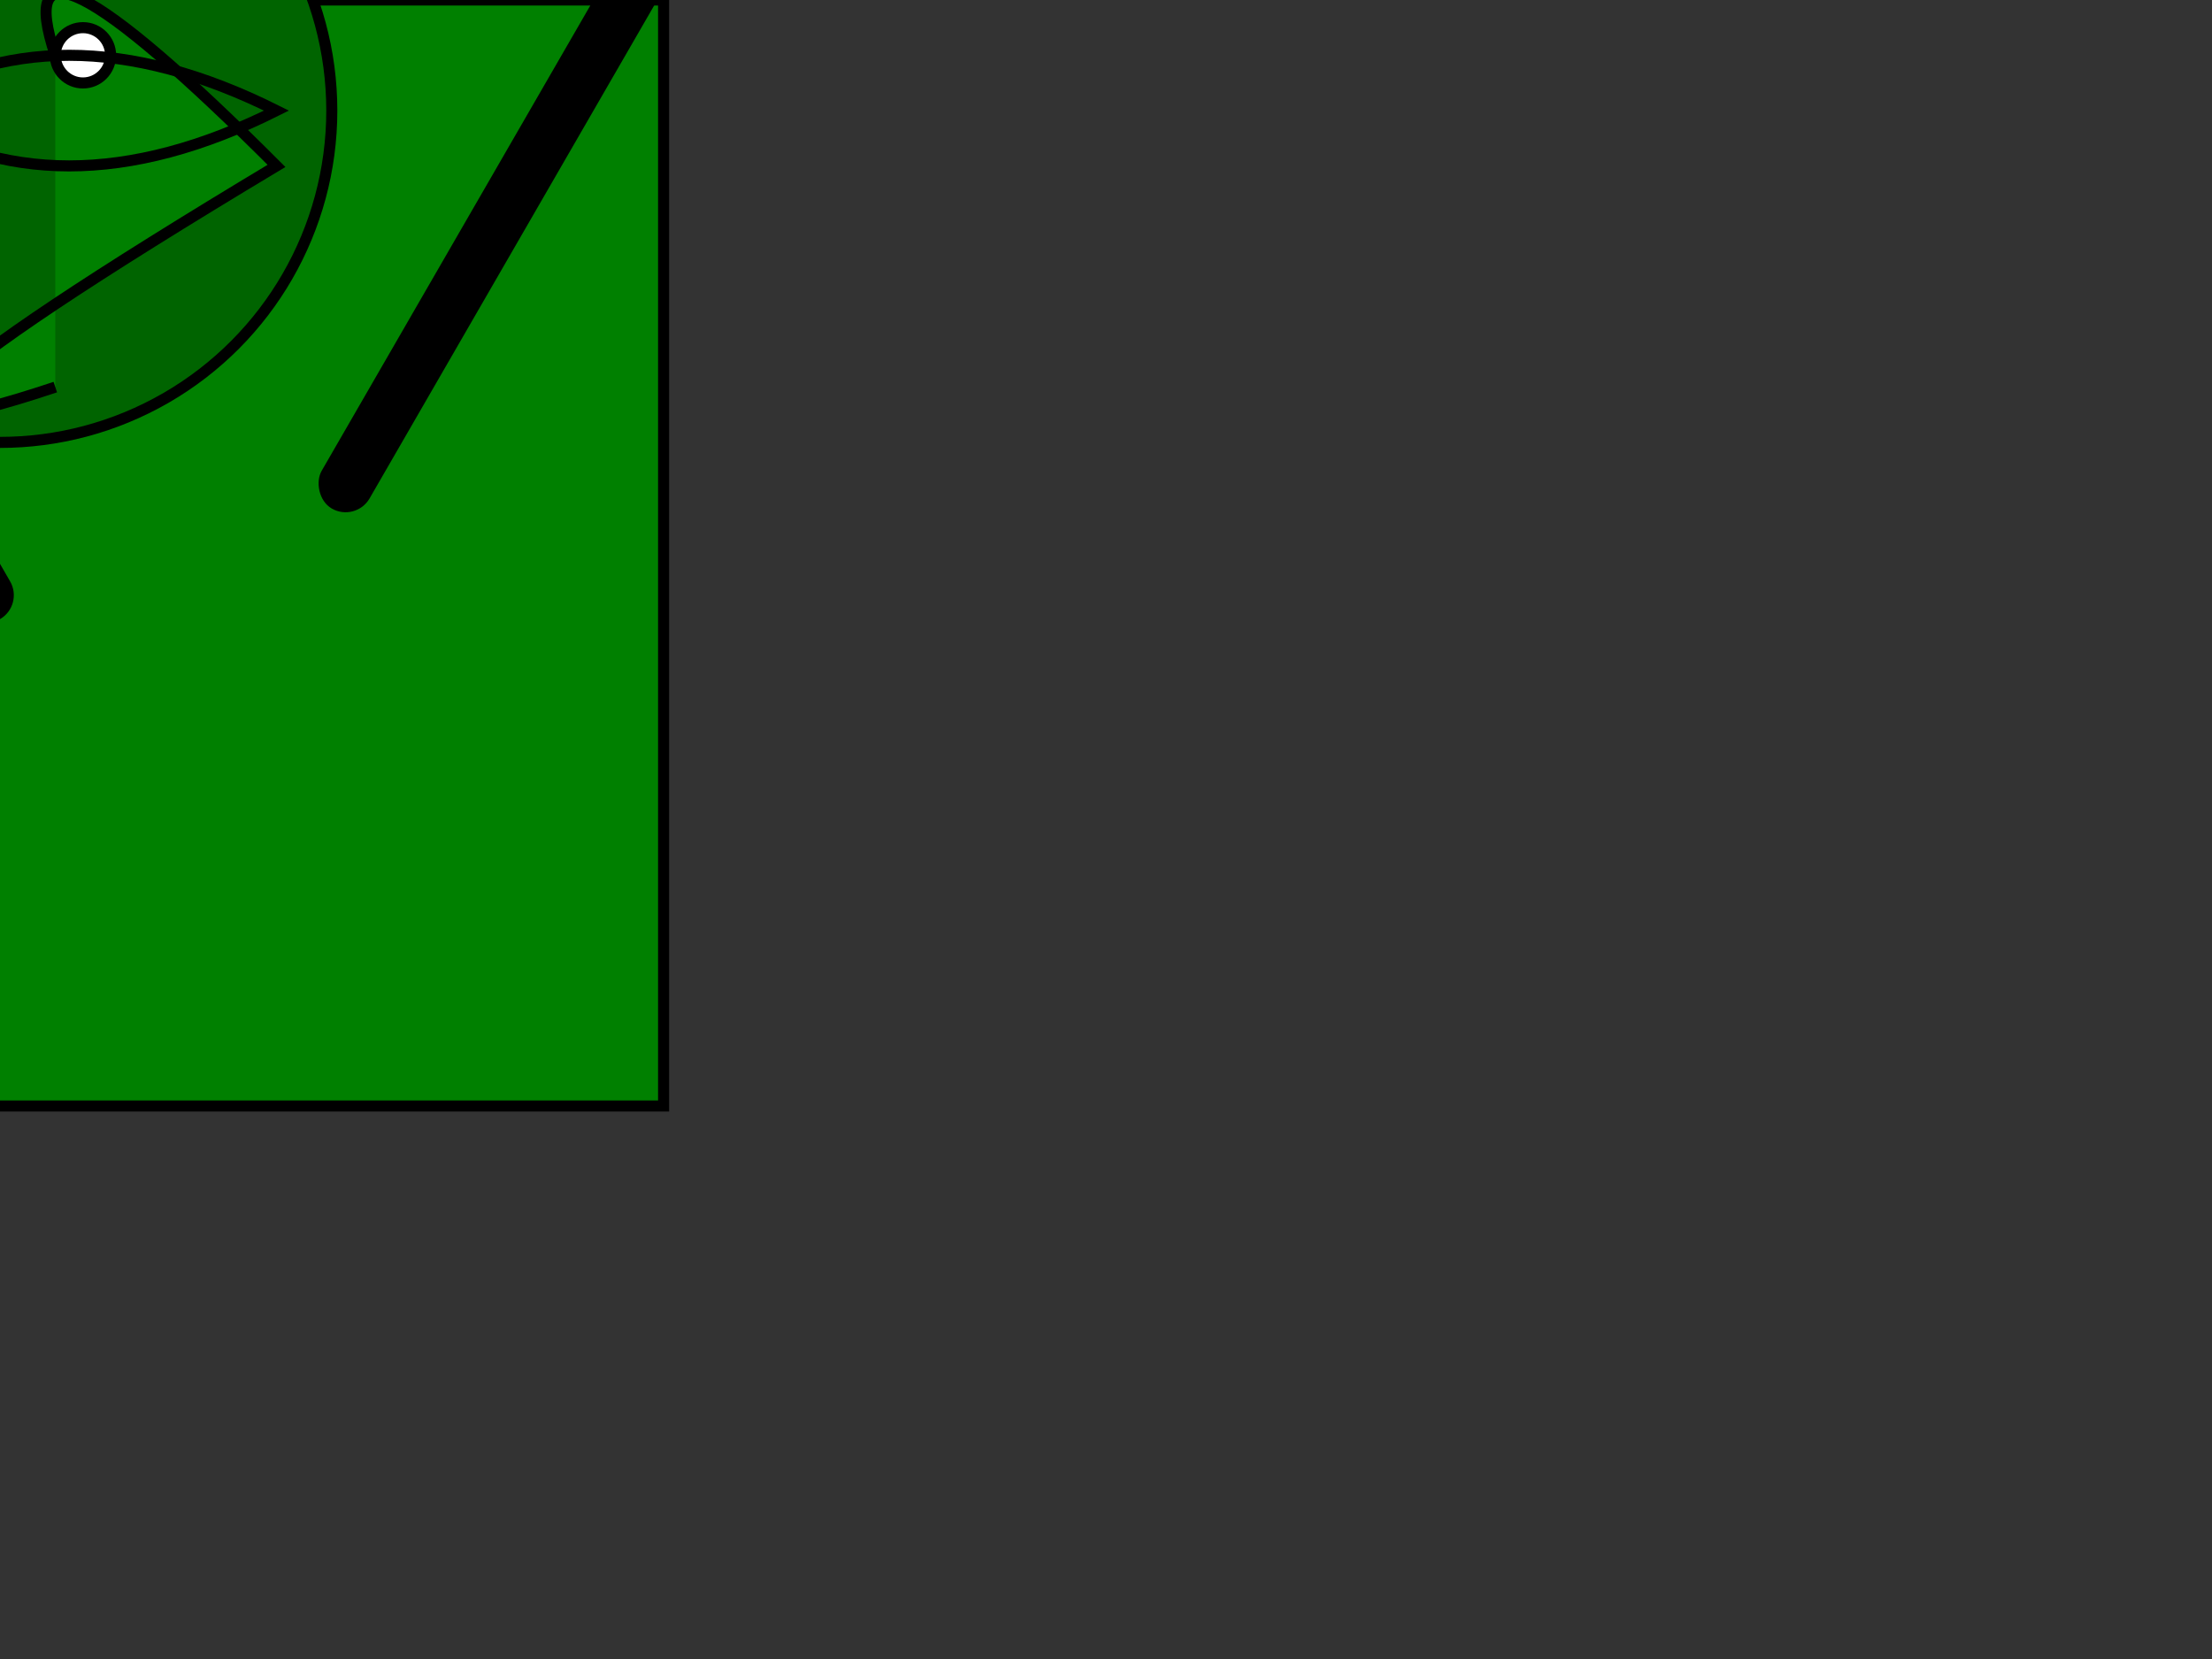 <svg xmlns="http://www.w3.org/2000/svg" viewBox="-50 -100 400 300">
  <rect x="-50" y="-100" width="400" height="300" fill="#333333" stroke="none"/>
  <!-- Body -->
  <rect x="-70" y="-100" width="140" height="200"
        style="fill:green; stroke:black; stroke-width:2;" />

  <!-- Head -->
  <circle cx="-50" cy="-80" r="60"
          style="fill:darkgreen; stroke:black; stroke-width:2;" />

  <!-- Tail -->
  <path d="M-40 -30 Q -100, -10 0, -70 Q -50, -120 -40, -90"
        style="fill:green; stroke:black; stroke-width:2;" />

  <!-- Legs -->
  <rect x="-80" y="-60" width="20" height="120" rx="10"
        style="fill:green; stroke:black; stroke-width:2;" />
  <use href="#leg" transform="translate(40, -60) rotate(30)" />
  <use href="#leg" transform="translate(-80, -40) rotate(-30)" />

  <!-- Arms -->
  <rect x="-90" y="-150" width="20" height="70" rx="10"
        style="fill:green; stroke:black; stroke-width:2;" />
  <use href="#arm" transform="translate(40, -150) rotate(30)" />

  <!-- Eyes -->
  <circle cx="-65" cy="-90" r="5"
          style="fill:white; stroke:black; stroke-width:2;" />
  <circle cx="-35" cy="-90" r="5"
          style="fill:white; stroke:black; stroke-width:2;" />

  <!-- Mouth -->
  <path d="M-70 -80 Q -40, -60 0, -80 Q -40, -100 -70, -80"
        style="fill:transparent; stroke:black; stroke-width:2;" />

  <!-- Leg template -->
  <defs>
    <g id="leg">
      <rect x="-5" y="-60" width="10" height="120" rx="5" />
      <circle cx="5" cy="-60" r="5" />
    </g>

    <!-- Arm template -->
    <g id="arm">
      <rect x="-5" y="-70" width="10" height="40" rx="5" />
      <circle cx="5" cy="-70" r="5" />
    </g>
  </defs>
</svg>